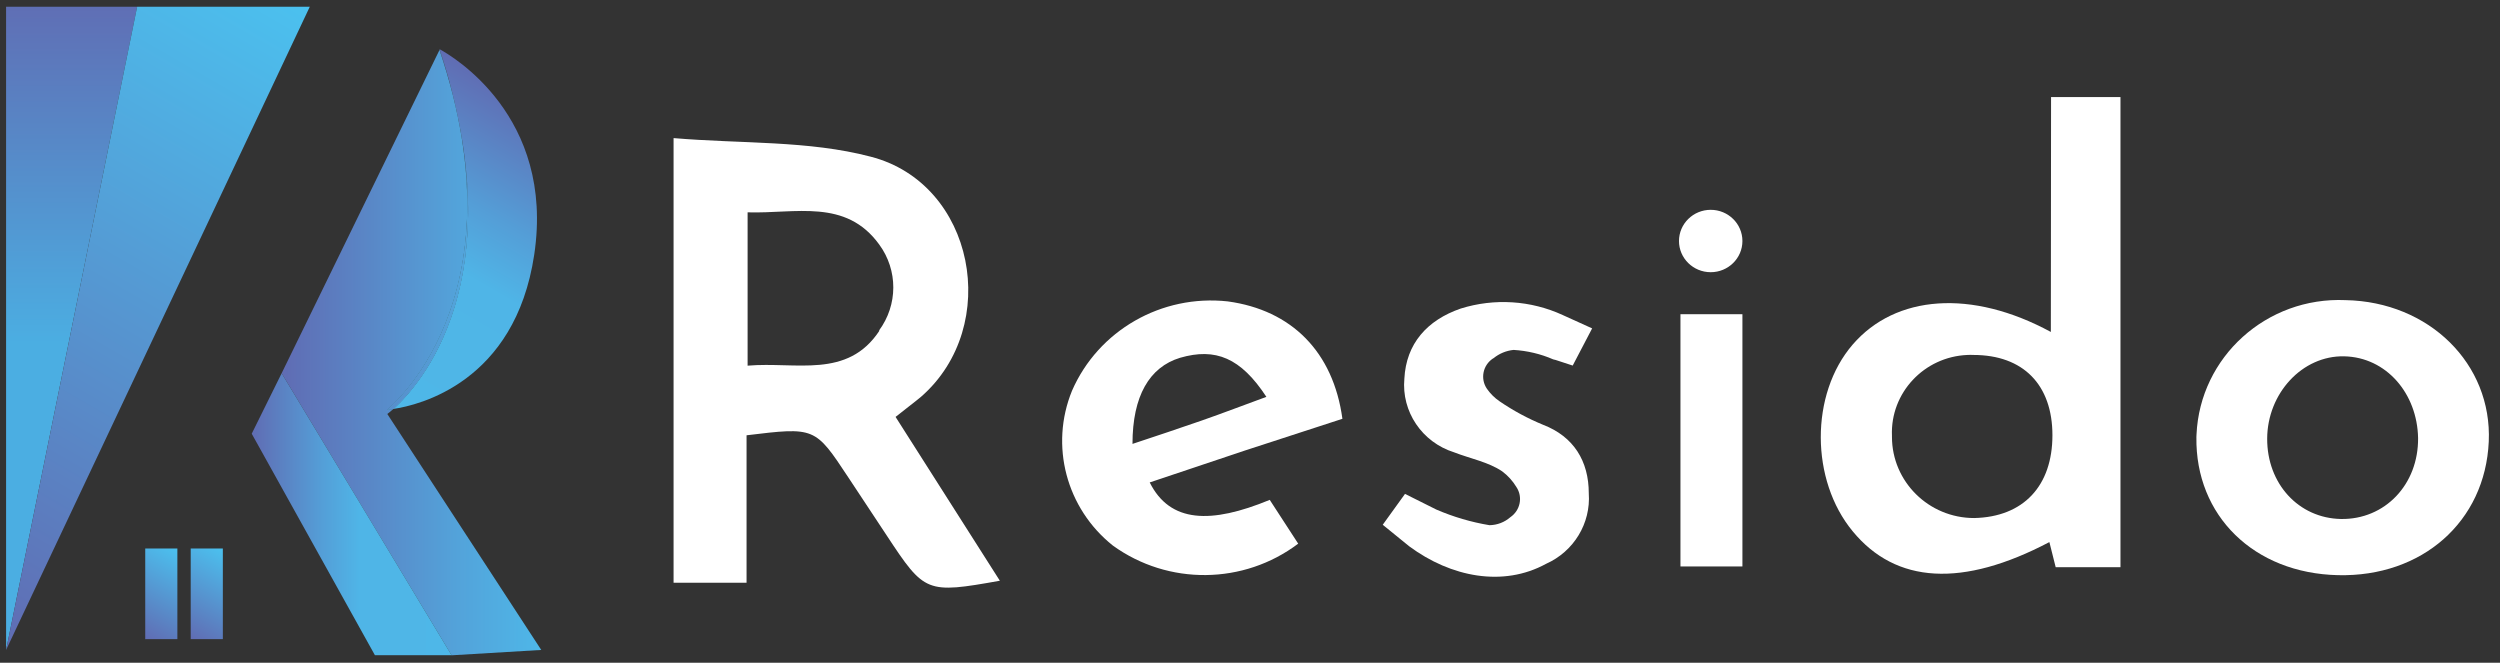 <?xml version="1.0" encoding="utf-8"?>
<!-- Generator: Adobe Illustrator 25.4.1, SVG Export Plug-In . SVG Version: 6.00 Build 0)  -->
<svg version="1.1" id="Layer_1" xmlns="http://www.w3.org/2000/svg" xmlns:xlink="http://www.w3.org/1999/xlink" x="0px" y="0px"
	 viewBox="0 0 238.06 63.11" style="enable-background:new 0 0 238.06 63.11;" xml:space="preserve">
<rect x="0" y="0" width="238.06" height="63.11" fill="#333333" stroke="none"/>
<style type="text/css">
	.st0{fill:url(#SVGID_1_);}
	.st1{fill:url(#SVGID_00000135685169769429685730000006105338916833886875_);}
	.st2{fill:url(#SVGID_00000075129730806414231280000005639087946404325566_);}
	.st3{fill:url(#SVGID_00000152970075261996747060000009030820639692467845_);}
	.st4{fill:url(#SVGID_00000033346422880570278860000006829039748179341212_);}
	.st5{fill:url(#SVGID_00000039814879679318818210000012094149817308187521_);}
	.st6{fill:url(#SVGID_00000047060367718775021750000001911863942400527783_);}
	.st7{fill:url(#SVGID_00000167392750298819013900000017314980746130170780_);}
	.st8{fill:url(#SVGID_00000026885730105058366500000014563003503455480740_);}
	.st9{fill:url(#SVGID_00000147183444463054699370000008910745442774833286_);}
	.st10{fill:url(#SVGID_00000156584657626997234550000001297849513175382189_);}
	.st11{fill:#FFFFFF;}
</style>
<g>
	
		<linearGradient id="SVGID_1_" gradientUnits="userSpaceOnUse" x1="6.822" y1="64.691" x2="6.822" y2="31.252" gradientTransform="matrix(1 0 0 -1 0 64)">
		<stop  offset="0" style="stop-color:#606CB3"/>
		<stop  offset="1" style="stop-color:#4BAEE2"/>
	</linearGradient>
	<polygon class="st0" points="0.58,0.64 0.58,61.89 13.06,0.64 	"/>
	
		<linearGradient id="SVGID_00000010285683671316641730000002759212237687626402_" gradientUnits="userSpaceOnUse" x1="25.753" y1="65.524" x2="-7.999" y2="7.062" gradientTransform="matrix(1 0 0 -1 0 64)">
		<stop  offset="0" style="stop-color:#4BC1EF"/>
		<stop  offset="1" style="stop-color:#606CB3"/>
		<stop  offset="1" style="stop-color:#4BAEE2"/>
	</linearGradient>
	<polygon style="fill:url(#SVGID_00000010285683671316641730000002759212237687626402_);" points="13.06,0.64 0.58,61.89 29.5,0.64 
			"/>
	
		<linearGradient id="SVGID_00000103962365304756198490000001081709818576358813_" gradientUnits="userSpaceOnUse" x1="50.132" y1="54.538" x2="34.027" y2="26.648" gradientTransform="matrix(1 0 0 -1 0 64)">
		<stop  offset="0" style="stop-color:#606CB3"/>
		<stop  offset="0.35" style="stop-color:#549ED7"/>
		<stop  offset="0.54" style="stop-color:#4FB5E7"/>
		<stop  offset="0.74" style="stop-color:#4FB6E7"/>
		<stop  offset="1" style="stop-color:#4EB7E8"/>
	</linearGradient>
	<path style="fill:url(#SVGID_00000103962365304756198490000001081709818576358813_);" d="M37.46,38.94
		c2.41-0.35,11.59-2.52,13.41-14.68c1.99-13.24-7.88-18.96-9-19.57C49.06,26.69,39.91,36.74,37.46,38.94z"/>
	
		<linearGradient id="SVGID_00000004518031800330380670000015115427314564948629_" gradientUnits="userSpaceOnUse" x1="41.794" y1="59.335" x2="25.706" y2="31.474" gradientTransform="matrix(1 0 0 -1 0 64)">
		<stop  offset="0" style="stop-color:#606CB3"/>
		<stop  offset="0.35" style="stop-color:#549ED7"/>
		<stop  offset="0.54" style="stop-color:#4FB5E7"/>
		<stop  offset="0.74" style="stop-color:#4FB6E7"/>
		<stop  offset="1" style="stop-color:#4EB7E8"/>
	</linearGradient>
	<path style="fill:url(#SVGID_00000004518031800330380670000015115427314564948629_);" d="M41.77,4.65v0.12V4.69V4.65z"/>
	
		<linearGradient id="SVGID_00000026882139320828115410000003853200213712922244_" gradientUnits="userSpaceOnUse" x1="17.61" y1="11.351" x2="13.107" y2="3.553" gradientTransform="matrix(1 0 0 -1 0 64)">
		<stop  offset="0" style="stop-color:#4BC1EF"/>
		<stop  offset="1" style="stop-color:#606CB3"/>
		<stop  offset="1" style="stop-color:#4BAEE2"/>
	</linearGradient>
	
		<rect x="13.83" y="52.23" style="fill:url(#SVGID_00000026882139320828115410000003853200213712922244_);" width="3.06" height="8.63"/>
	
		<linearGradient id="SVGID_00000029020746989039748680000005303812880391215236_" gradientUnits="userSpaceOnUse" x1="21.937" y1="11.354" x2="17.441" y2="3.55" gradientTransform="matrix(1 0 0 -1 0 64)">
		<stop  offset="0" style="stop-color:#4BC1EF"/>
		<stop  offset="1" style="stop-color:#606CB3"/>
		<stop  offset="1" style="stop-color:#4BAEE2"/>
	</linearGradient>
	
		<rect x="18.16" y="52.23" style="fill:url(#SVGID_00000029020746989039748680000005303812880391215236_);" width="3.06" height="8.63"/>
	
		<linearGradient id="SVGID_00000048495602658266096520000017044452758231804816_" gradientUnits="userSpaceOnUse" x1="41.856" y1="59.343" x2="41.856" y2="59.343" gradientTransform="matrix(1 0 0 -1 0 64)">
		<stop  offset="0" style="stop-color:#606CB3"/>
		<stop  offset="0.03" style="stop-color:#5F6EB5"/>
		<stop  offset="0.68" style="stop-color:#53A3DA"/>
		<stop  offset="1" style="stop-color:#4EB7E8"/>
	</linearGradient>
	<path style="fill:url(#SVGID_00000048495602658266096520000017044452758231804816_);" d="M41.86,4.65L41.86,4.65L41.86,4.65
		C41.86,4.65,41.86,4.67,41.86,4.65z"/>
	
		<linearGradient id="SVGID_00000163791823120087310960000013882014856862844814_" gradientUnits="userSpaceOnUse" x1="26.82" y1="30.42" x2="51.54" y2="30.42" gradientTransform="matrix(1 0 0 -1 0 64)">
		<stop  offset="0" style="stop-color:#606CB3"/>
		<stop  offset="0.03" style="stop-color:#5F6EB5"/>
		<stop  offset="0.68" style="stop-color:#53A3DA"/>
		<stop  offset="1" style="stop-color:#4EB7E8"/>
	</linearGradient>
	<path style="fill:url(#SVGID_00000163791823120087310960000013882014856862844814_);" d="M36.88,39.42
		c0.2-0.15,0.39-0.31,0.58-0.48c-0.19,0.03-0.38,0.06-0.58,0.07c0,0,13.07-10.35,4.97-34.25L26.82,35.54L43,62.4l8.54-0.51
		L36.88,39.42z"/>
	
		<linearGradient id="SVGID_00000102514309129317179230000015000432635220690062_" gradientUnits="userSpaceOnUse" x1="47.992" y1="55.772" x2="31.883" y2="27.875" gradientTransform="matrix(1 0 0 -1 0 64)">
		<stop  offset="0" style="stop-color:#606CB3"/>
		<stop  offset="0.35" style="stop-color:#549ED7"/>
		<stop  offset="0.54" style="stop-color:#4FB5E7"/>
		<stop  offset="0.74" style="stop-color:#4FB6E7"/>
		<stop  offset="1" style="stop-color:#4EB7E8"/>
	</linearGradient>
	<path style="fill:url(#SVGID_00000102514309129317179230000015000432635220690062_);" d="M36.88,39.01
		c0.19-0.01,0.39-0.04,0.58-0.07c2.45-2.2,11.6-12.25,4.41-34.25l0,0v0.08C49.95,28.66,36.88,39.01,36.88,39.01z"/>
	
		<linearGradient id="SVGID_00000157271475676593315930000002926707748971530929_" gradientUnits="userSpaceOnUse" x1="26.82" y1="42.149" x2="51.54" y2="42.149" gradientTransform="matrix(1 0 0 -1 0 64)">
		<stop  offset="0" style="stop-color:#606CB3"/>
		<stop  offset="0.03" style="stop-color:#5F6EB5"/>
		<stop  offset="0.68" style="stop-color:#53A3DA"/>
		<stop  offset="1" style="stop-color:#4EB7E8"/>
	</linearGradient>
	<path style="fill:url(#SVGID_00000157271475676593315930000002926707748971530929_);" d="M36.88,39.01
		c0.19-0.01,0.39-0.04,0.58-0.07c2.45-2.2,11.6-12.25,4.41-34.25l0,0v0.08C49.95,28.66,36.88,39.01,36.88,39.01z"/>
	
		<linearGradient id="SVGID_00000047031277508048357580000014840502283143813808_" gradientUnits="userSpaceOnUse" x1="23.969" y1="15.036" x2="42.999" y2="15.036" gradientTransform="matrix(1 0 0 -1 0 64)">
		<stop  offset="0" style="stop-color:#606CB3"/>
		<stop  offset="0.35" style="stop-color:#549ED7"/>
		<stop  offset="0.54" style="stop-color:#4FB5E7"/>
		<stop  offset="0.74" style="stop-color:#4FB6E7"/>
		<stop  offset="1" style="stop-color:#4EB7E8"/>
	</linearGradient>
	<polygon style="fill:url(#SVGID_00000047031277508048357580000014840502283143813808_);" points="23.97,41.3 35.7,62.39 43,62.39 
		26.82,35.54 	"/>
	<path class="st11" d="M87.72,37.77c7.69-6.73,5.1-20.3-4.81-22.85c-5.92-1.56-12.34-1.22-18.77-1.77v42.34h6.95V41.45
		c6.52-0.79,6.52-0.79,9.69,4.01c1.22,1.86,2.45,3.7,3.67,5.55c3.6,5.46,3.76,5.54,10.76,4.29l-9.93-15.6
		C86.25,38.92,86.99,38.38,87.72,37.77z M83.75,31.48c-3.05,4.64-7.95,2.94-12.56,3.34v-14.6c4.57,0.14,9.34-1.34,12.53,3.06
		c1.8,2.45,1.79,5.76-0.02,8.2H83.75z"/>
	<path class="st11" d="M195.29,31.61c-7.56-4.1-14.79-3.53-18.87,1.2c-4.08,4.74-4.02,12.92,0,17.78
		c4.12,5.01,10.46,5.38,18.73,1.03c0.21,0.83,0.41,1.64,0.6,2.39h6.17V9.24h-6.61L195.29,31.61z M187.99,49.33
		c-4.33,0-7.83-3.47-7.83-7.73c0-0.03,0-0.07,0-0.1c-0.17-4.08,3.05-7.53,7.19-7.7c0.19-0.01,0.37-0.01,0.56,0
		c4.75,0,7.53,2.84,7.53,7.65S192.69,49.23,187.99,49.33z"/>
	<path class="st11" d="M223.35,28.58c-7.51-0.33-13.86,5.4-14.19,12.8c0,0.08-0.01,0.16-0.01,0.24c-0.11,7.5,5.49,12.97,13.48,13.15
		c7.99,0.19,14.02-5.08,14.36-12.72C237.32,34.65,231.31,28.73,223.35,28.58z M222.91,49.42c-4.03-0.08-7.04-3.36-7.02-7.66
		s3.34-7.92,7.34-7.83c4,0.09,6.95,3.53,7.03,7.78C230.3,46.14,227.1,49.49,222.91,49.42z"/>
	<path class="st11" d="M127.83,39.88c-0.87-6.37-4.83-10.35-10.92-11.18c-6.31-0.69-12.33,2.77-14.83,8.51
		c-2.13,5.22-0.55,11.2,3.89,14.74c5.27,3.81,12.46,3.74,17.65-0.18l-2.71-4.17c-5.6,2.31-9.49,2.21-11.43-1.66l9.04-3.03
		L127.83,39.88z M107.84,42.27c0-4.56,1.61-7.31,4.53-8.2c3.38-0.98,5.78,0,8.22,3.72c-2.11,0.77-4.13,1.55-6.17,2.26
		C112.39,40.76,110.21,41.48,107.84,42.27z"/>
	<path class="st11" d="M160.02,53.94h5.9V29.92h-5.9V53.94z"/>
	<path class="st11" d="M142.22,34.11c0.54-0.44,1.21-0.72,1.91-0.79c1.3,0.08,2.58,0.38,3.77,0.9l0.24,0.06l1.62,0.53l1.85-3.54
		L148.81,30l0,0c-3.04-1.4-6.51-1.62-9.71-0.62c-3.22,1.11-5.2,3.36-5.37,6.67c-0.29,3.14,1.68,6.06,4.73,7.02
		c1.54,0.6,3.26,0.92,4.58,1.81c0.55,0.41,1.01,0.92,1.36,1.5c0.63,0.95,0.37,2.22-0.58,2.87c-0.55,0.48-1.25,0.75-1.99,0.76
		c-1.74-0.29-3.44-0.79-5.06-1.49l0,0l-2.98-1.49l-2.12,2.94l2.52,2.05l0,0l0,0l0,0l0,0c3.97,2.94,8.94,3.91,13.03,1.67
		c2.65-1.18,4.27-3.86,4.07-6.71c0-3.08-1.44-5.41-4.35-6.53c-1.46-0.6-2.85-1.35-4.15-2.24c-0.47-0.32-0.88-0.73-1.2-1.19
		c-0.65-0.95-0.39-2.24,0.57-2.88C142.19,34.13,142.2,34.12,142.22,34.11z"/>
	<ellipse class="st11" cx="162.9" cy="22.95" rx="3.02" ry="2.97"/>
</g>
</svg>
